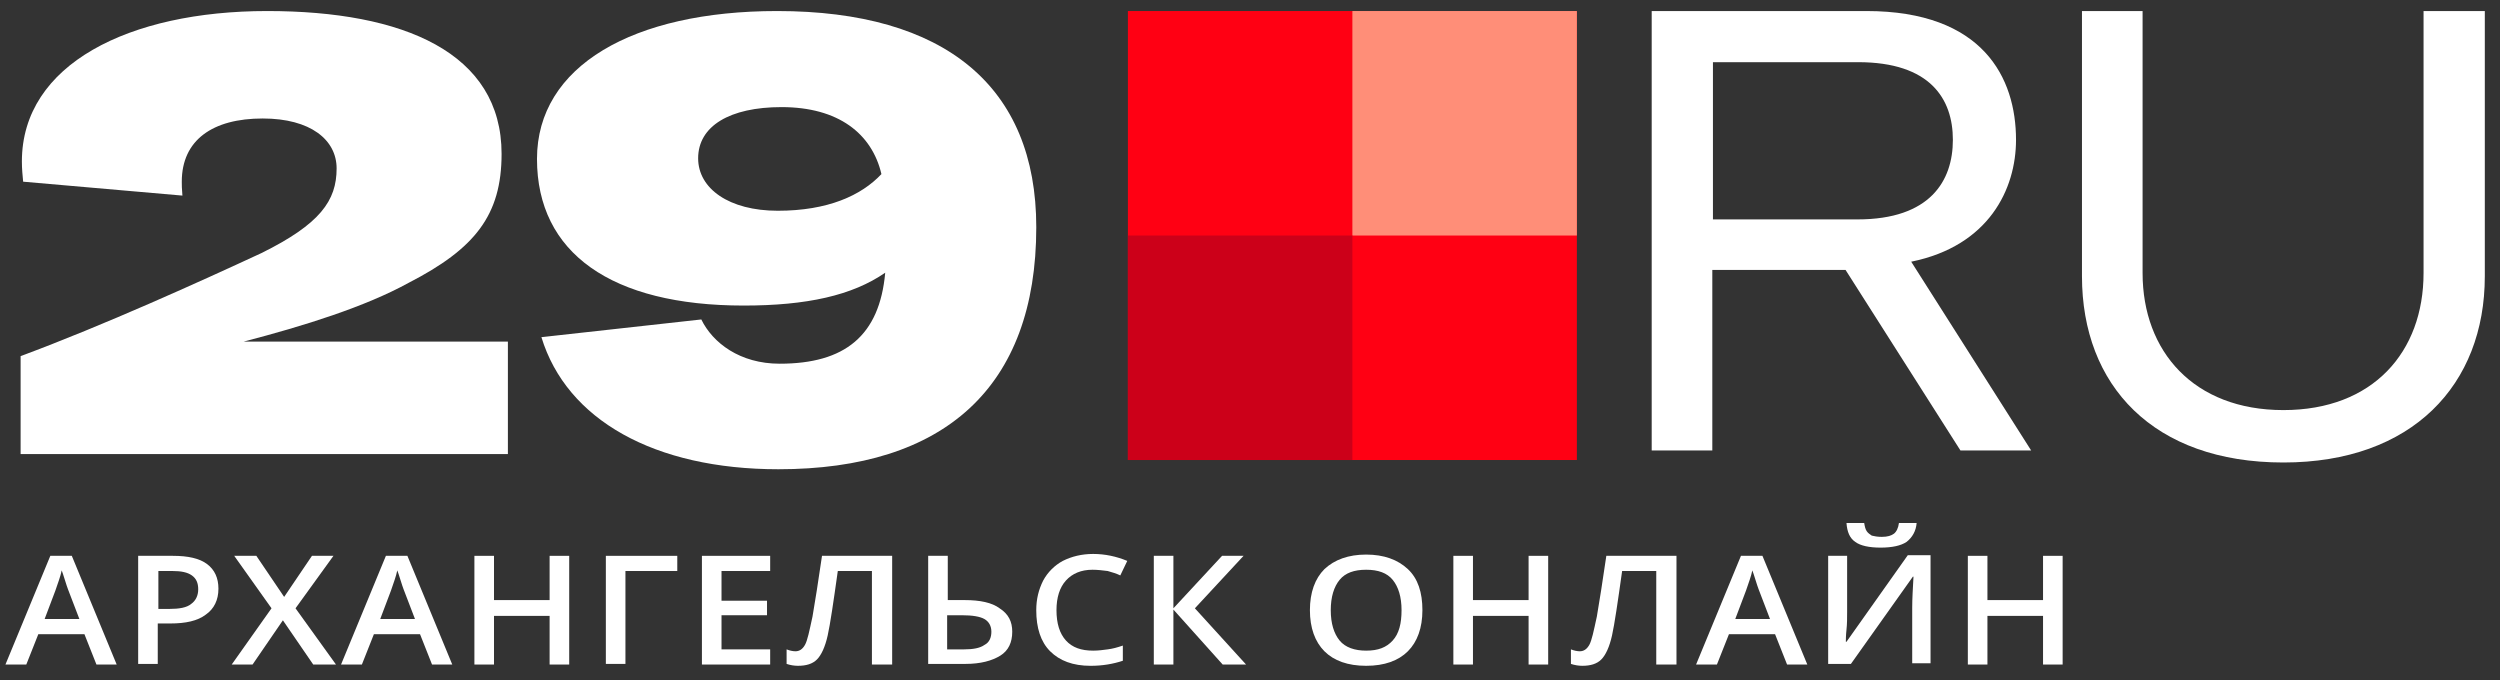<svg width="147" height="40" viewBox="0 0 147 40" fill="none" xmlns="http://www.w3.org/2000/svg">
<rect x="0" y="0" width="147" height="40" fill="#333333" stroke="none"/>
<path d="M1.212 20.94C6.118 19.119 11.766 16.555 15.371 14.882C18.827 13.173 19.793 11.798 19.793 9.903C19.793 8.23 18.27 6.967 15.445 6.967C12.509 6.967 10.689 8.23 10.689 10.683C10.689 10.869 10.689 11.092 10.726 11.501L1.361 10.683C1.324 10.274 1.287 9.94 1.287 9.494C1.287 3.771 7.604 0.649 15.706 0.649C23.733 0.649 29.493 3.102 29.493 9.048C29.493 12.652 27.932 14.622 24.03 16.629C21.466 18.041 17.898 19.156 14.331 20.085H29.864V26.7H1.212V20.94V20.94Z" fill="white"/>
<path d="M60.933 13.359C60.933 22.798 55.507 27.592 45.77 27.592C38.487 27.592 33.321 24.693 31.835 19.825L41.237 18.784C41.906 20.159 43.504 21.386 45.845 21.386C49.672 21.386 51.716 19.75 52.051 16.034C50.118 17.372 47.443 17.967 43.727 17.967C35.96 17.967 31.575 14.882 31.575 9.345C31.575 3.882 37.223 0.649 45.696 0.649C55.544 0.649 60.933 5.071 60.933 13.359ZM51.828 10.237C51.27 7.859 49.301 6.298 45.956 6.298C42.909 6.298 41.051 7.413 41.051 9.308C41.051 11.092 42.872 12.392 45.733 12.392C48.669 12.392 50.639 11.501 51.828 10.237Z" fill="white"/>
<path d="M5.671 39.075L4.965 37.291H2.253L1.546 39.075H0.32L2.959 32.683H4.222L6.861 39.075H5.671ZM4.668 36.399L3.999 34.653C3.962 34.541 3.888 34.355 3.813 34.095C3.739 33.835 3.665 33.649 3.628 33.538C3.553 33.91 3.405 34.281 3.256 34.727L2.624 36.399H4.668Z" fill="white"/>
<path d="M12.844 34.615C12.844 35.285 12.584 35.805 12.101 36.139C11.617 36.511 10.911 36.66 10.02 36.66H9.276V39.038H8.124V32.683H10.168C11.06 32.683 11.729 32.832 12.175 33.166C12.621 33.501 12.844 33.984 12.844 34.615ZM9.313 35.805H9.945C10.54 35.805 10.986 35.73 11.246 35.507C11.506 35.322 11.655 35.024 11.655 34.653C11.655 34.281 11.543 34.021 11.283 33.835C11.023 33.649 10.651 33.575 10.131 33.575H9.313V35.805Z" fill="white"/>
<path d="M19.756 39.075H18.418L16.634 36.474L14.85 39.075H13.624L15.965 35.768L13.772 32.683H15.073L16.708 35.099L18.343 32.683H19.607L17.377 35.768L19.756 39.075Z" fill="white"/>
<path d="M25.404 39.075L24.698 37.291H21.985L21.279 39.075H20.053L22.691 32.683H23.955L26.593 39.075H25.404ZM24.401 36.399L23.732 34.653C23.695 34.541 23.62 34.355 23.546 34.095C23.472 33.835 23.398 33.649 23.36 33.538C23.286 33.91 23.137 34.281 22.989 34.727L22.357 36.399H24.401Z" fill="white"/>
<path d="M33.469 39.075H32.317V36.214H29.047V39.075H27.895V32.683H29.047V35.285H32.317V32.683H33.469V39.075Z" fill="white"/>
<path d="M39.824 32.683V33.575H36.776V39.038H35.624V32.683H39.824Z" fill="white"/>
<path d="M45.286 39.075H41.273V32.683H45.286V33.575H42.425V35.322H45.1V36.176H42.425V38.183H45.286V39.075Z" fill="white"/>
<path d="M52.421 39.075H51.269V33.575H49.263C49.002 35.433 48.817 36.697 48.668 37.365C48.519 38.035 48.296 38.518 48.036 38.778C47.776 39.038 47.404 39.149 46.921 39.149C46.698 39.149 46.475 39.112 46.252 39.038V38.183C46.438 38.257 46.624 38.295 46.773 38.295C46.996 38.295 47.182 38.183 47.33 37.923C47.479 37.663 47.59 37.105 47.776 36.251C47.925 35.396 48.111 34.207 48.334 32.683H52.459V39.075H52.421Z" fill="white"/>
<path d="M59.52 37.143C59.52 37.774 59.297 38.257 58.813 38.555C58.33 38.852 57.661 39.038 56.77 39.038H54.577V32.683H55.729V35.285H56.732C57.624 35.285 58.33 35.433 58.776 35.768C59.297 36.102 59.52 36.548 59.52 37.143ZM55.729 38.183H56.695C57.215 38.183 57.624 38.109 57.884 37.923C58.182 37.774 58.293 37.477 58.293 37.143C58.293 36.808 58.145 36.548 57.884 36.399C57.624 36.251 57.178 36.176 56.547 36.176H55.692V38.183H55.729Z" fill="white"/>
<path d="M64.239 33.501C63.57 33.501 63.05 33.724 62.678 34.133C62.307 34.541 62.121 35.136 62.121 35.879C62.121 36.66 62.307 37.254 62.678 37.663C63.05 38.072 63.57 38.258 64.276 38.258C64.574 38.258 64.871 38.22 65.131 38.183C65.428 38.146 65.689 38.072 66.023 37.96V38.852C65.466 39.038 64.834 39.15 64.128 39.15C63.087 39.15 62.307 38.852 61.749 38.295C61.192 37.737 60.932 36.92 60.932 35.879C60.932 35.21 61.08 34.653 61.341 34.133C61.601 33.65 62.01 33.241 62.493 32.981C63.013 32.72 63.608 32.572 64.276 32.572C64.983 32.572 65.651 32.72 66.283 32.981L65.874 33.835C65.651 33.724 65.391 33.65 65.131 33.575C64.834 33.538 64.537 33.501 64.239 33.501Z" fill="white"/>
<path d="M73.269 39.075H71.894L68.996 35.842V39.075H67.844V32.683H68.996V35.768L71.857 32.683H73.121L70.259 35.768L73.269 39.075Z" fill="white"/>
<path d="M83.638 35.879C83.638 36.92 83.34 37.737 82.783 38.295C82.225 38.852 81.408 39.149 80.33 39.149C79.252 39.149 78.435 38.852 77.877 38.295C77.32 37.737 77.023 36.92 77.023 35.879C77.023 34.839 77.32 34.021 77.877 33.464C78.472 32.906 79.29 32.609 80.33 32.609C81.371 32.609 82.188 32.906 82.783 33.464C83.377 34.021 83.638 34.839 83.638 35.879ZM78.249 35.879C78.249 36.66 78.435 37.254 78.769 37.663C79.104 38.072 79.661 38.258 80.33 38.258C81.036 38.258 81.519 38.072 81.891 37.663C82.263 37.254 82.411 36.66 82.411 35.879C82.411 35.099 82.225 34.504 81.891 34.095C81.557 33.687 81.036 33.501 80.33 33.501C79.624 33.501 79.104 33.687 78.769 34.095C78.435 34.504 78.249 35.099 78.249 35.879Z" fill="white"/>
<path d="M91.033 39.075H89.881V36.214H86.61V39.075H85.458V32.683H86.61V35.285H89.881V32.683H91.033V39.075Z" fill="white"/>
<path d="M98.54 39.075H97.388V33.575H95.381C95.121 35.433 94.935 36.697 94.787 37.365C94.638 38.035 94.415 38.518 94.155 38.778C93.895 39.038 93.523 39.149 93.04 39.149C92.817 39.149 92.594 39.112 92.371 39.038V38.183C92.557 38.257 92.743 38.295 92.891 38.295C93.114 38.295 93.3 38.183 93.449 37.923C93.597 37.663 93.709 37.105 93.895 36.251C94.043 35.396 94.229 34.207 94.452 32.683H98.577V39.075H98.54Z" fill="white"/>
<path d="M105.08 39.075L104.374 37.291H101.662L100.955 39.075H99.729L102.368 32.683H103.631L106.27 39.075H105.08ZM104.077 36.399L103.408 34.653C103.371 34.541 103.297 34.355 103.222 34.095C103.148 33.835 103.074 33.649 103.037 33.538C102.962 33.91 102.814 34.281 102.665 34.727L102.033 36.399H104.077Z" fill="white"/>
<path d="M107.533 32.683H108.611V35.991C108.611 36.325 108.611 36.697 108.573 37.031C108.536 37.366 108.536 37.626 108.536 37.737H108.573L112.178 32.646H113.516V39.001H112.438V35.73C112.438 35.21 112.475 34.616 112.513 33.91H112.475L108.834 39.038H107.496V32.683H107.533ZM110.58 32.2C109.911 32.2 109.391 32.089 109.094 31.866C108.759 31.643 108.611 31.271 108.573 30.751H109.614C109.651 30.974 109.688 31.122 109.763 31.234C109.837 31.345 109.948 31.42 110.06 31.494C110.209 31.531 110.394 31.568 110.654 31.568C110.989 31.568 111.212 31.494 111.361 31.383C111.509 31.271 111.621 31.048 111.658 30.751H112.698C112.661 31.234 112.438 31.605 112.104 31.866C111.769 32.089 111.249 32.2 110.58 32.2Z" fill="white"/>
<path d="M121.283 39.075H120.131V36.214H116.861V39.075H115.709V32.683H116.861V35.285H120.131V32.683H121.283V39.075Z" fill="white"/>
<path d="M108.518 15.871H100.684V26.489H97.12V0.649H109.743C116.611 0.649 118.542 4.585 118.542 8.223C118.542 11.119 116.946 14.46 112.379 15.388L119.433 26.489H115.275L108.518 15.871ZM100.721 12.901H109.223C113.493 12.901 114.829 10.636 114.829 8.223C114.829 5.81 113.493 3.656 109.26 3.656H100.721V12.901Z" fill="white"/>
<path d="M125.984 0.649V16.057C125.984 20.66 128.991 24.113 134.263 24.113C139.535 24.113 142.505 20.697 142.505 16.057V0.649H146.107V16.242C146.107 22.628 141.837 27.195 134.263 27.195C126.615 27.195 122.42 22.665 122.42 16.242V0.649H125.984V0.649Z" fill="white"/>
<path d="M92.72 0.649H66.32V27.049H92.72V0.649Z" fill="#FF0013"/>
<path d="M92.72 0.649H79.52V13.849H92.72V0.649Z" fill="#FF8E78"/>
<path d="M66.32 27.049L79.52 27.049L79.52 13.849L66.32 13.849L66.32 27.049Z" fill="#CC0019"/>
</svg>
